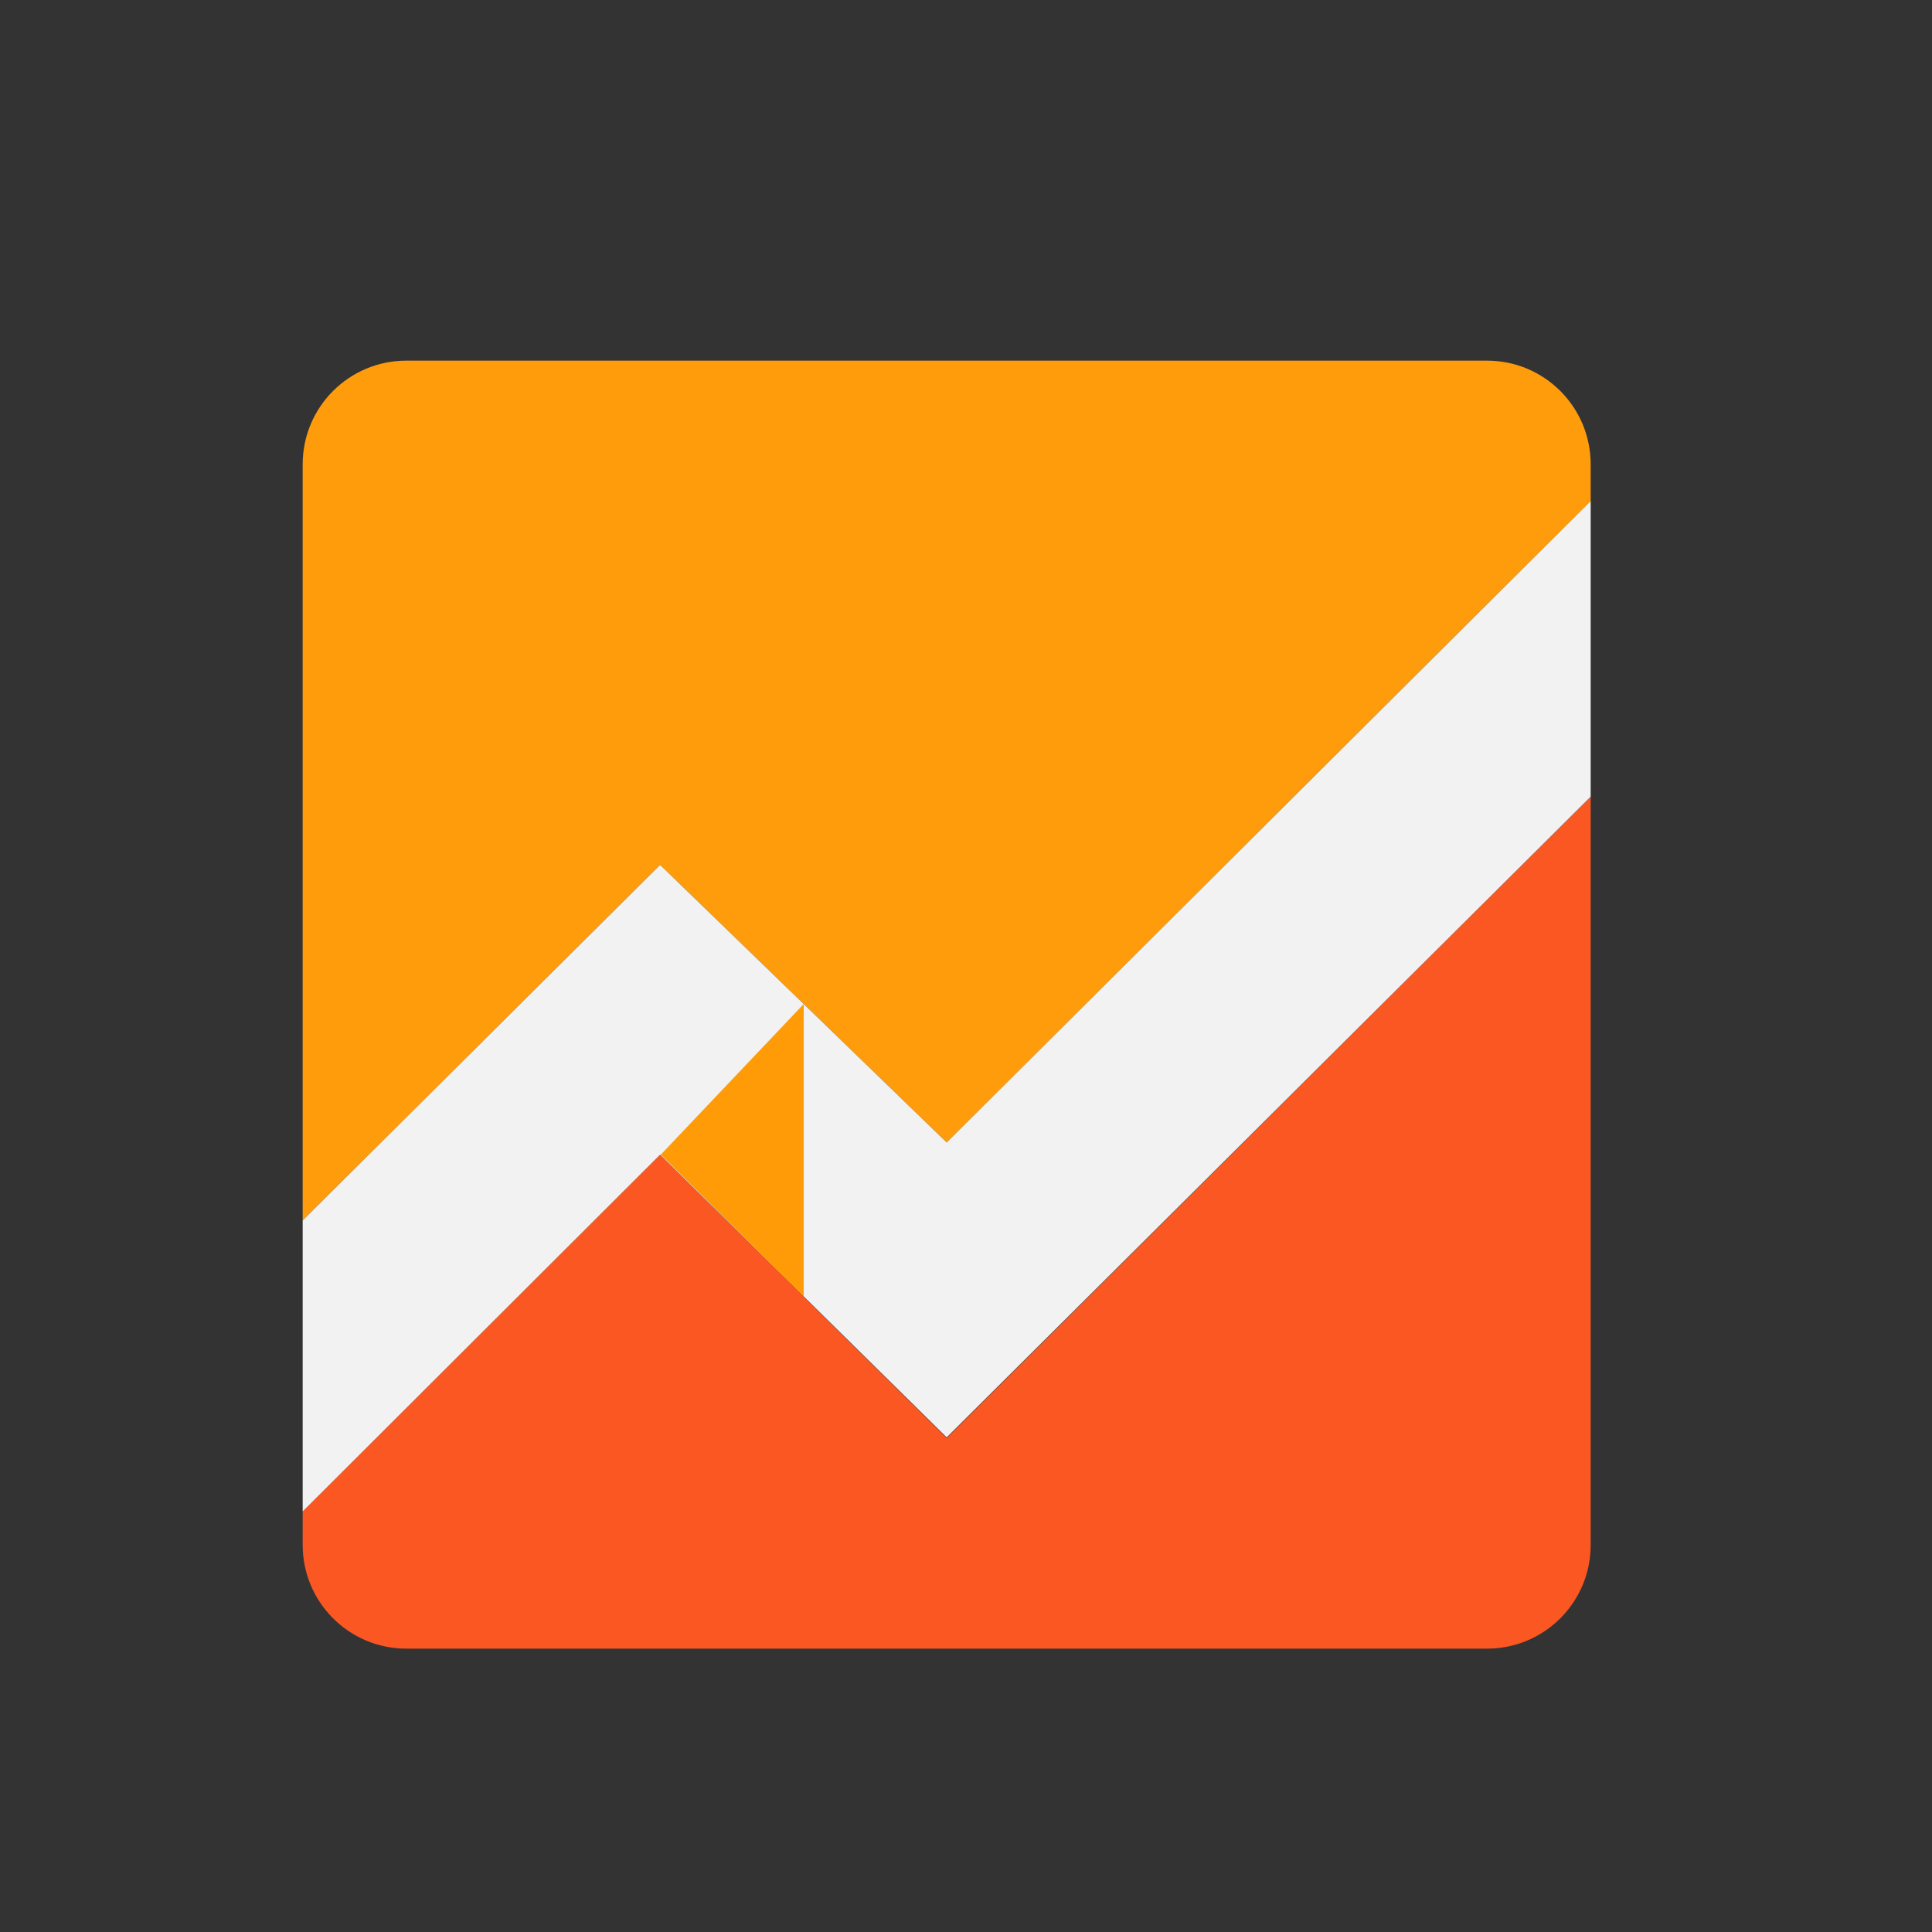 <?xml version="1.0" encoding="utf-8"?>
<!-- Generator: Adobe Illustrator 22.0.1, SVG Export Plug-In . SVG Version: 6.00 Build 0)  -->
<svg version="1.1" id="Layer_1" xmlns="http://www.w3.org/2000/svg" xmlns:xlink="http://www.w3.org/1999/xlink" x="0px" y="0px"
	 viewBox="0 0 300 300" style="enable-background:new 0 0 300 300;" xml:space="preserve">
<rect x="0" y="0" width="300" height="300" fill="#333333" stroke="none"/>
<style type="text/css">
	.st0{fill:#FF9C0B;}
	.st1{fill:#FB5722;}
	.st2{fill:#F2F2F2;}
	.st3{fill:#FF9B07;}
</style>
<g>
	<path class="st0" d="M147,177.4l100-99.6v-5.7c0-8.9-7.2-16.1-16.1-16.1H63.1C54.2,56,47,63.2,47,72.1v117.4l55.5-55.2L147,177.4"
		/>
	<path class="st1" d="M102.5,179.3L47,234.7v5.2c0,8.9,7.2,16.1,16.1,16.1h167.8c8.9,0,16.1-7.2,16.1-16.1V123.7l-100,99.6
		L102.5,179.3"/>
	<g>
		<polyline class="st2" points="47,189.5 102.5,134.3 147,177.4 247,77.8 247,123.7 147,223.2 102.5,179.3 47,234.7 47,189.5 		"/>
	</g>
	<path class="st3" d="M124.8,201.3l0-45.4l-22.2,23.4L124.8,201.3"/>
</g>
</svg>
